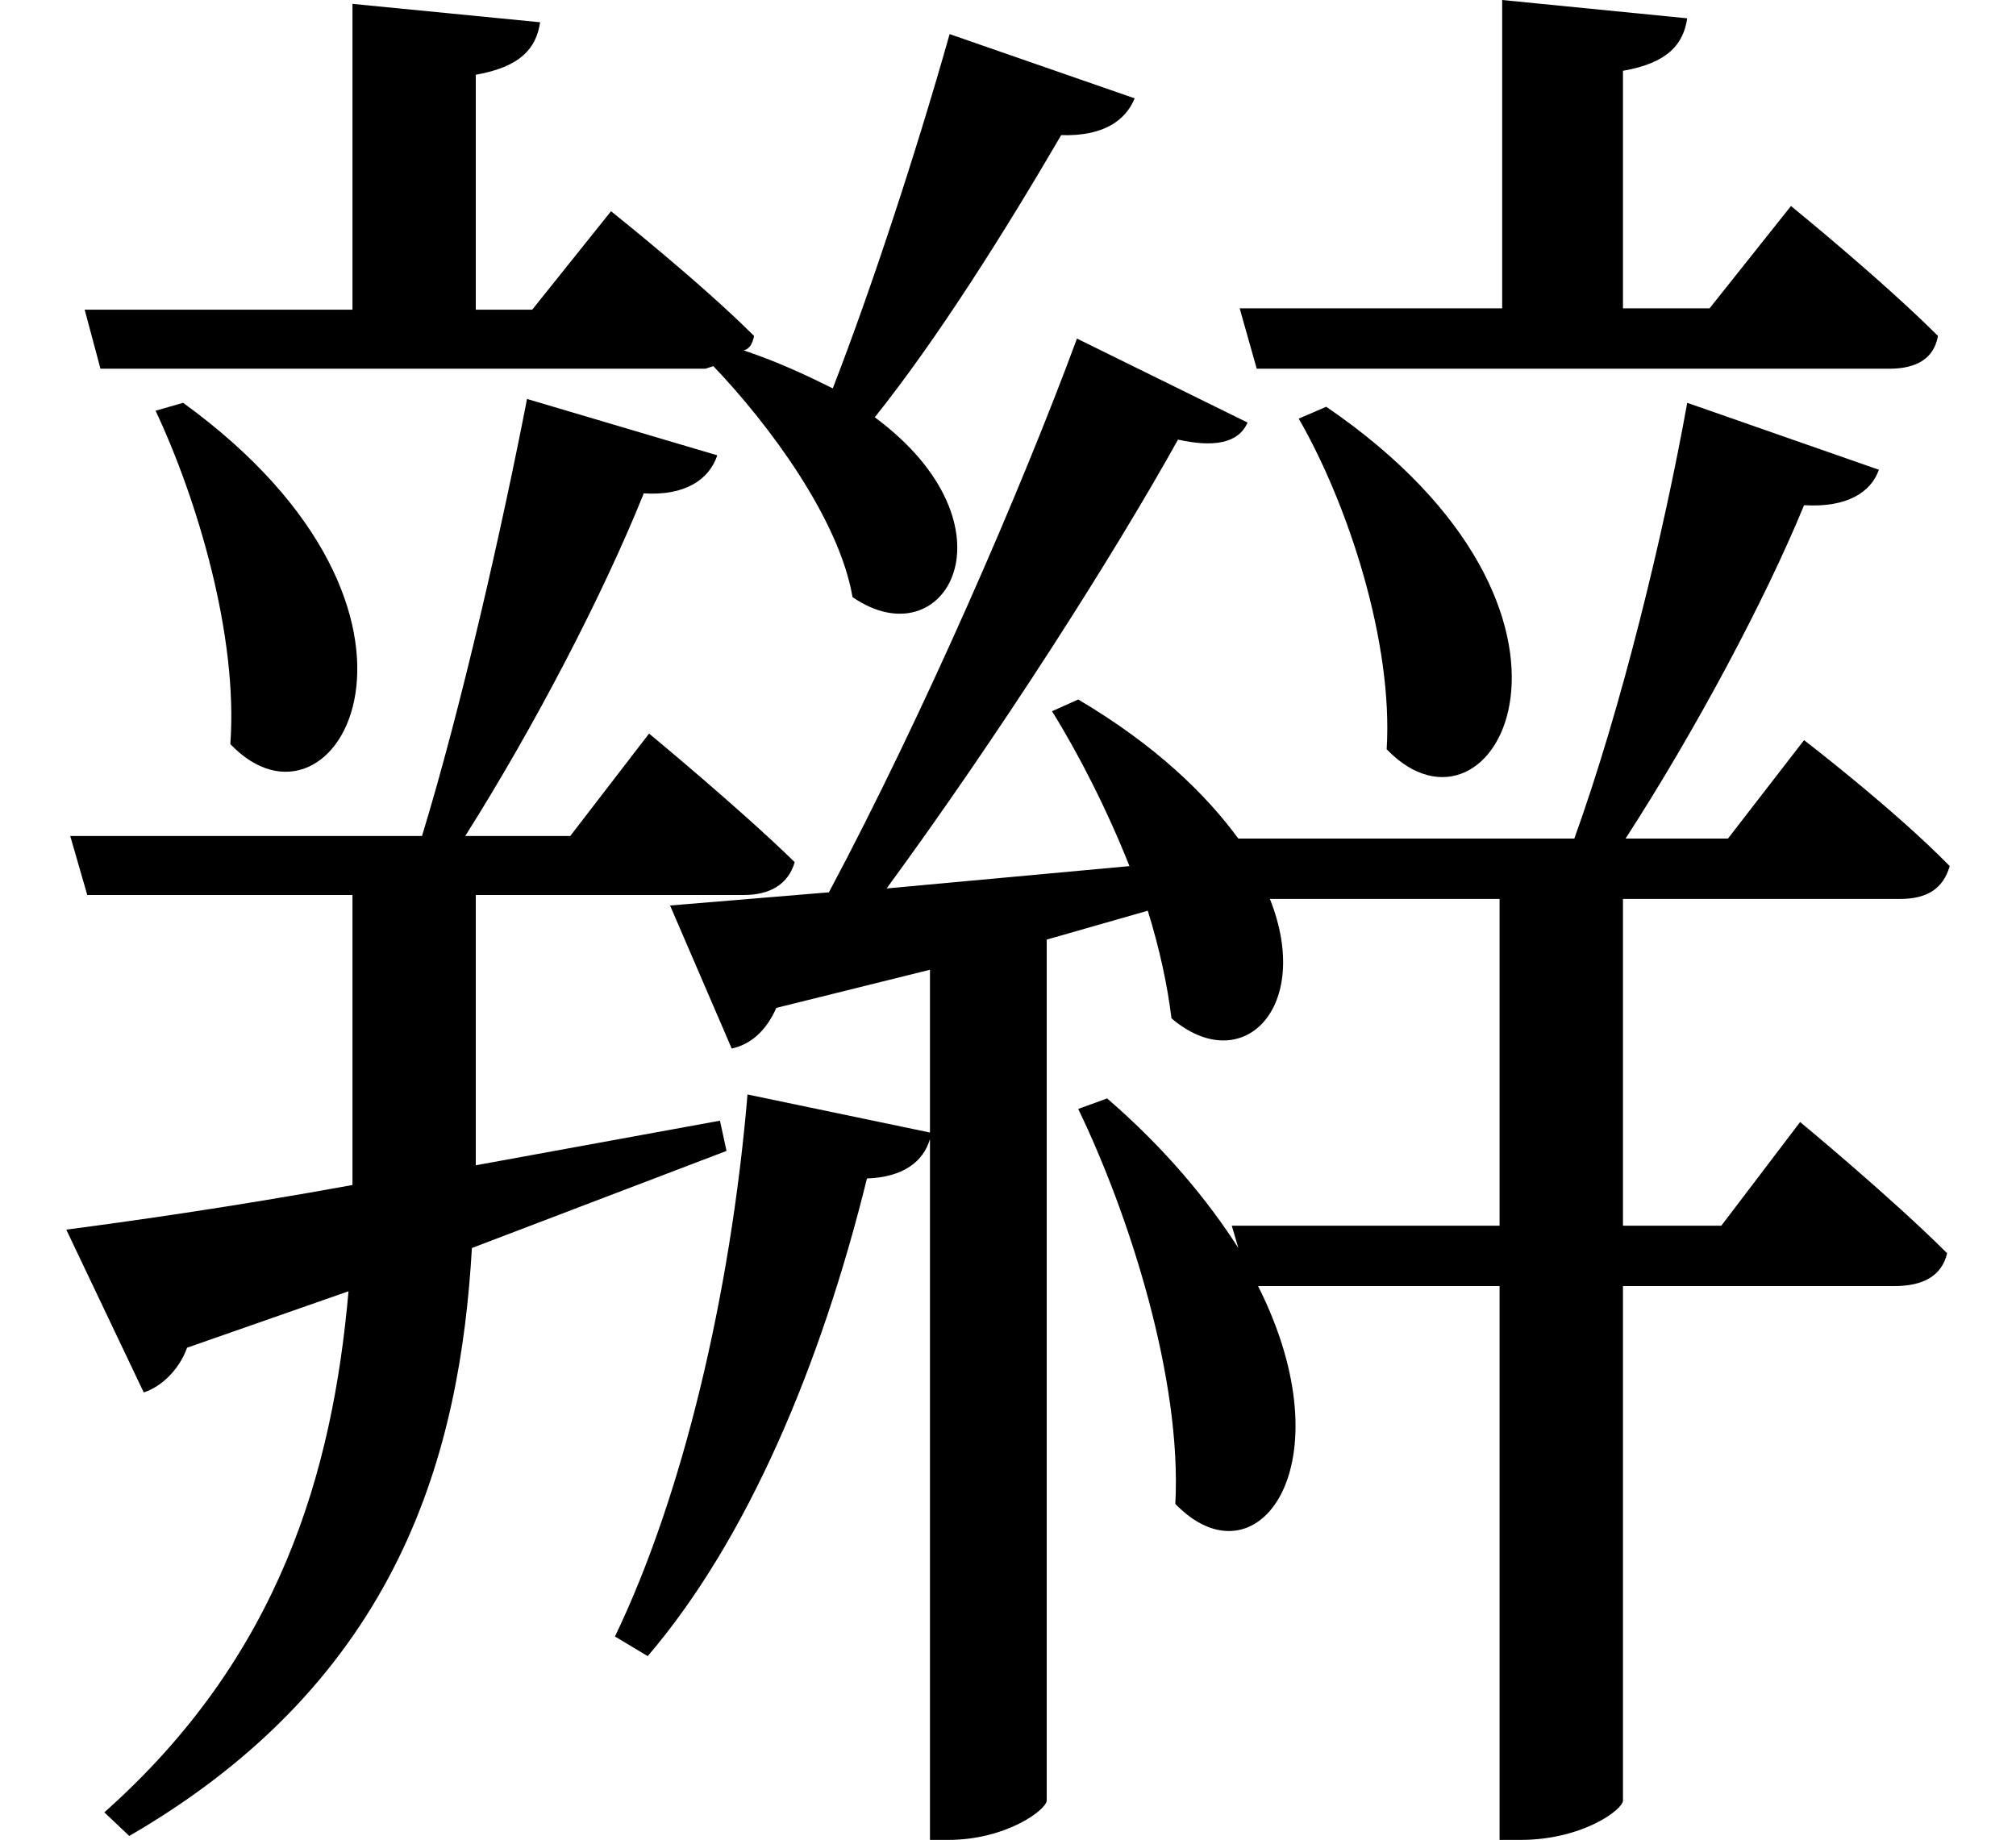 <svg height="21.906" viewBox="0 0 24 21.906" width="24" xmlns="http://www.w3.org/2000/svg">
<path d="M2.25,15.266 L1.922,15.172 C2.422,14.109 2.906,12.484 2.812,11.203 C4.062,9.891 5.719,12.75 2.25,15.266 Z M15.859,15.219 L15.531,15.078 C16.125,14.047 16.656,12.406 16.578,11.141 C17.859,9.812 19.469,12.75 15.859,15.219 Z M4.266,20.016 L4.266,16.375 L1.078,16.375 L1.266,15.672 L8.469,15.672 L8.562,15.703 C9.234,15 10.062,13.875 10.219,12.953 C11.328,12.188 12.234,13.797 10.484,15.094 C11.234,16.031 12.047,17.328 12.703,18.453 C13.203,18.438 13.469,18.625 13.578,18.891 L11.375,19.656 C10.969,18.219 10.438,16.609 9.984,15.438 C9.703,15.578 9.344,15.75 8.922,15.891 C9,15.906 9.031,15.984 9.047,16.062 C8.406,16.703 7.344,17.547 7.344,17.547 L6.406,16.375 L5.734,16.375 L5.734,19.172 C6.266,19.266 6.453,19.484 6.5,19.797 Z M20.156,15.266 C19.875,13.703 19.375,11.641 18.812,10.078 L14.812,10.078 C14.422,10.609 13.828,11.188 12.906,11.734 L12.594,11.594 C12.906,11.094 13.25,10.422 13.516,9.75 L10.625,9.484 C11.953,11.297 13.312,13.422 14.094,14.828 C14.516,14.734 14.812,14.781 14.922,15.031 L12.891,16.031 C12.234,14.25 11.062,11.547 9.938,9.438 L8.047,9.281 L8.781,7.578 C9,7.625 9.188,7.781 9.312,8.062 L11.141,8.516 L11.141,6.578 L8.969,7.031 C8.766,4.625 8.188,2.234 7.391,0.578 L7.781,0.344 C8.969,1.734 9.844,3.812 10.391,6.031 C10.828,6.047 11.062,6.234 11.141,6.5 L11.141,-1.844 L11.359,-1.844 C12.047,-1.844 12.531,-1.484 12.531,-1.375 L12.531,8.875 L13.734,9.219 C13.875,8.766 13.969,8.328 14.016,7.938 C14.859,7.219 15.703,8.062 15.188,9.359 L17.922,9.359 L17.922,5.469 L14.734,5.469 L14.812,5.203 C14.453,5.766 13.938,6.391 13.25,6.984 L12.906,6.859 C13.516,5.594 14.141,3.641 14.062,2.156 C15.031,1.156 16.125,2.609 15.047,4.75 L17.922,4.75 L17.922,-1.844 L18.172,-1.844 C18.906,-1.844 19.391,-1.484 19.391,-1.375 L19.391,4.75 L22.625,4.75 C22.969,4.75 23.188,4.875 23.25,5.141 C22.578,5.812 21.5,6.703 21.5,6.703 L20.562,5.469 L19.391,5.469 L19.391,9.359 L22.688,9.359 C23.016,9.359 23.203,9.484 23.281,9.75 C22.625,10.422 21.547,11.25 21.547,11.25 L20.641,10.078 L19.422,10.078 C20.25,11.359 21.078,12.906 21.547,14.047 C22.062,14.016 22.344,14.203 22.438,14.469 Z M0.859,5.422 L1.781,3.484 C1.984,3.547 2.203,3.75 2.297,4.016 L4.219,4.688 C4.031,2.547 3.406,0.344 1.312,-1.516 L1.609,-1.797 C4.844,0.078 5.547,2.781 5.688,5.203 L8.719,6.359 L8.641,6.719 L5.734,6.188 L5.734,6.359 L5.734,9.406 L8.922,9.406 C9.234,9.406 9.453,9.531 9.531,9.797 C8.875,10.438 7.797,11.328 7.797,11.328 L6.859,10.109 L5.609,10.109 C6.438,11.422 7.25,12.984 7.734,14.188 C8.234,14.156 8.516,14.359 8.609,14.641 L6.344,15.312 C6.047,13.781 5.562,11.641 5.094,10.109 L0.906,10.109 L1.109,9.406 L4.266,9.406 L4.266,6.359 L4.266,5.953 C2.812,5.688 1.578,5.516 0.859,5.422 Z M17.953,20.062 L17.953,16.391 L14.828,16.391 L15.031,15.672 L22.562,15.672 C22.891,15.672 23.094,15.797 23.141,16.062 C22.469,16.734 21.391,17.609 21.391,17.609 L20.422,16.391 L19.391,16.391 L19.391,19.219 C19.922,19.312 20.109,19.531 20.156,19.844 Z" transform="translate(-0.07, 20.062) scale(1, -1)"/>
</svg>